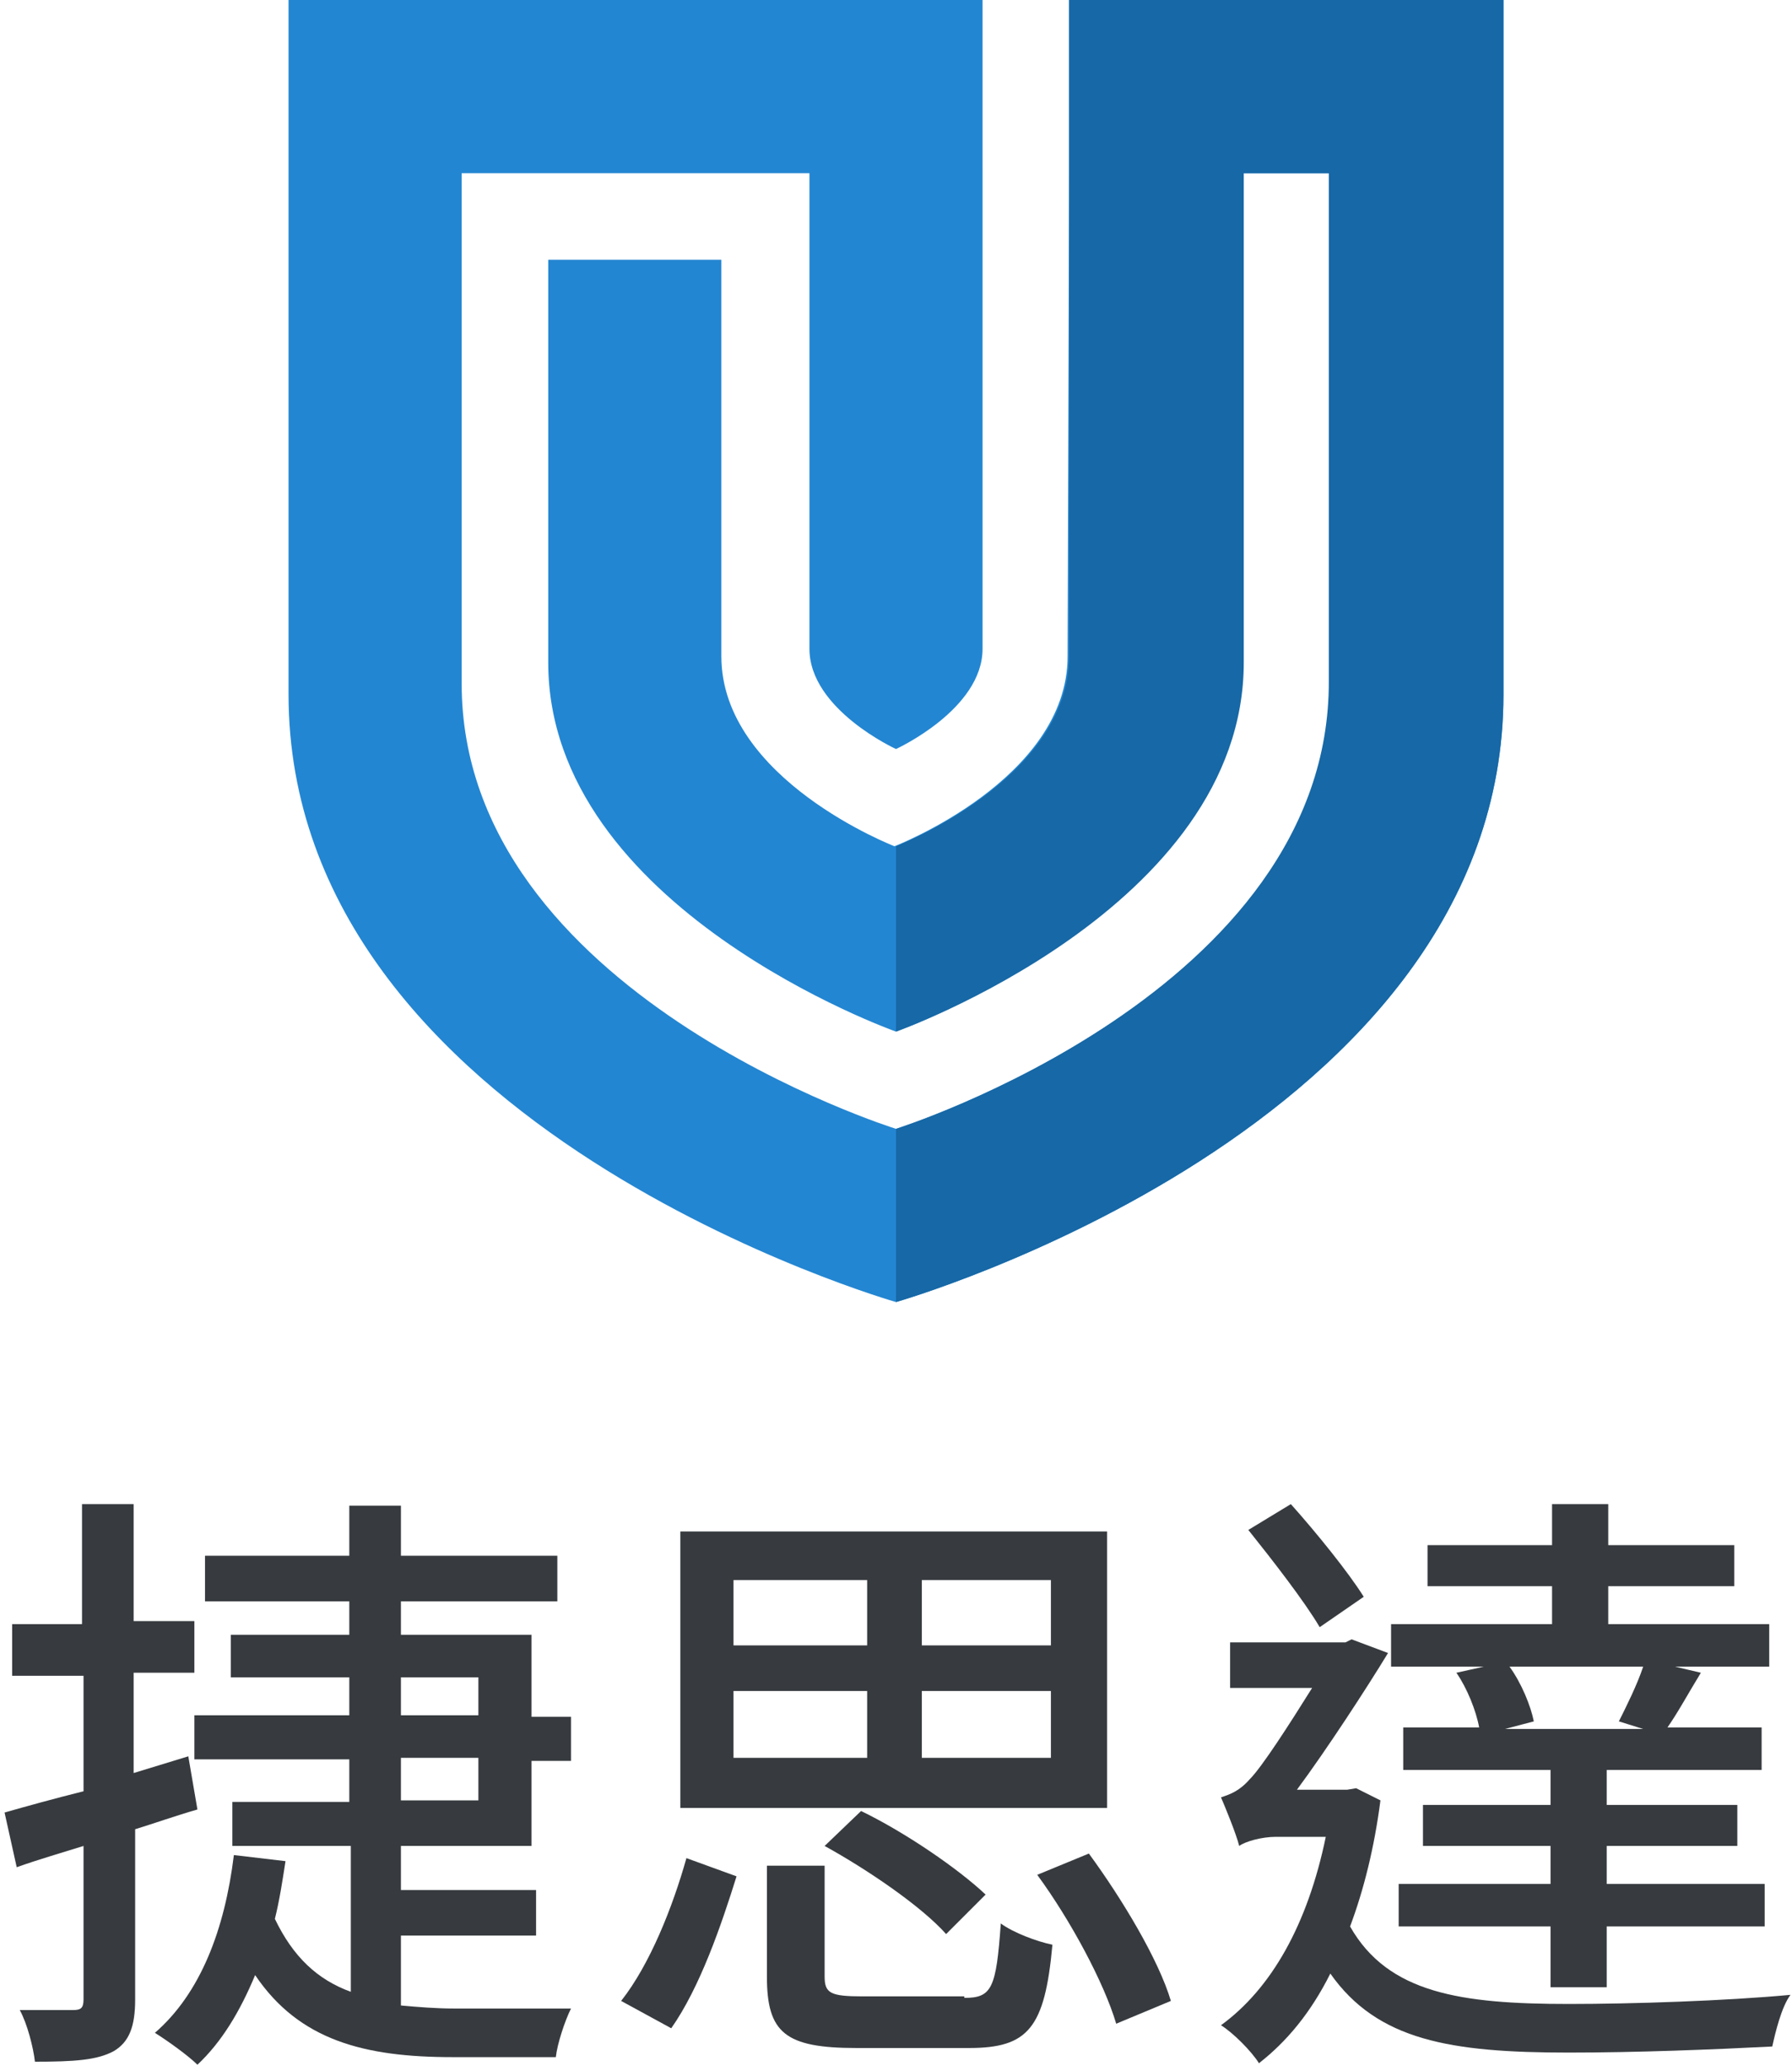 <?xml version="1.0" encoding="utf-8"?>
<!-- Generator: Adobe Illustrator 27.5.0, SVG Export Plug-In . SVG Version: 6.00 Build 0)  -->
<svg version="1.1" id="圖層_1" xmlns="http://www.w3.org/2000/svg" xmlns:xlink="http://www.w3.org/1999/xlink" x="0px" y="0px"
	 viewBox="0 0 118 136" style="enable-background:new 0 0 118 136;" xml:space="preserve">
<style type="text/css">
	.st0{fill-rule:evenodd;clip-rule:evenodd;fill:#2386D2;}
	.st1{fill-rule:evenodd;clip-rule:evenodd;fill:#1768A6;}
	.st2{enable-background:new    ;}
	.st3{fill:#373B3F;}
</style>
<path class="st0" d="M59,85.7c0,0-40-11.4-40-40V0h45.7v11.4H30.4V45C30.4,65.4,59,74.3,59,74.3s28.6-9,28.6-29.4V11.4H70.4V0H99
	v45.7C99,74.3,59,85.7,59,85.7z M70.4,11.4h11.4v32.1C81.9,59.7,59,67.9,59,67.9s-22.9-8.1-22.9-24.3V17.1h11.4v26.1
	c0,8.1,11.4,12.5,11.4,12.5s11.4-4.4,11.4-12.5L70.4,11.4L70.4,11.4z M59,49.3c0,0-5.7-2.6-5.7-6.6V11.4h11.4v31.3
	C64.7,46.7,59,49.3,59,49.3z"/>
<path class="st1" d="M59,85.7c0,0,40-11.4,40-40V0H70.4v11.4h17.1v33.4C87.6,65.3,59,74.3,59,74.3V85.7z M59,67.9
	c0,0,22.9-8.1,22.9-24.3V11.4H70.4v31.8c0,8.1-11.4,12.5-11.4,12.5V67.9z"/>
<g class="st2">
	<path class="st3" d="M13,119.1c-1.4,0.4-2.8,0.9-4.1,1.3v11.2c0,1.8-0.4,2.8-1.4,3.4c-1.1,0.6-2.6,0.7-5.2,0.7
		c-0.1-0.9-0.5-2.5-1-3.4c1.6,0,3.1,0,3.5,0c0.5,0,0.7-0.1,0.7-0.7v-10.1c-1.6,0.5-3,0.9-4.4,1.4l-0.8-3.6c1.4-0.4,3.2-0.9,5.2-1.4
		v-7.6H0.8v-3.4h4.6V99h3.4v7.7h4v3.4h-4v6.6l3.6-1.1L13,119.1z M26.4,121.4v3h8.9v3h-8.9v4.6c1.1,0.1,2.3,0.2,3.5,0.2
		c1.1,0,6.2,0,7.7,0c-0.4,0.8-0.9,2.3-1,3.2h-6.8c-5.8,0-10.1-1.1-13-5.4c-1,2.4-2.2,4.4-3.8,5.9c-0.6-0.6-2-1.6-2.8-2.1
		c3-2.6,4.6-6.8,5.2-11.7l3.4,0.4c-0.2,1.3-0.4,2.6-0.7,3.8c1.2,2.5,2.8,4,5,4.8v-9.6h-7.8v-2.9H23v-2.8H12.8v-2.9H23v-2.5h-7.8
		v-2.8H23v-2.2h-9.5v-3H23v-3.3h3.4v3.3h10.3v3H26.4v2.2H35v5.4h2.6v2.9H35v5.6H26.4z M26.4,112.9h5.1v-2.5h-5.1V112.9z M26.4,118.5
		h5.1v-2.8h-5.1V118.5z"/>
	<path class="st3" d="M40.9,131.7c1.9-2.4,3.4-6.2,4.3-9.4l3.3,1.2c-1,3.2-2.4,7.3-4.3,10L40.9,131.7z M72.9,119H44.8v-18.2h28.1
		V119z M48.3,108.3h8.8V104h-8.8V108.3z M48.3,115.7h8.8v-4.4h-8.8V115.7z M63.5,131.5c1.8,0,2.1-0.6,2.4-4.9
		c0.8,0.6,2.4,1.2,3.4,1.4c-0.5,5.5-1.6,6.8-5.5,6.8h-7.4c-4.7,0-5.9-1-5.9-4.7v-7.3h3.8v7.3c0,1.1,0.4,1.3,2.5,1.3H63.5z
		 M62.3,127.3c-1.6-1.8-5.1-4.2-8-5.8l2.4-2.3c2.9,1.4,6.4,3.8,8.2,5.5L62.3,127.3z M69.2,104h-8.5v4.3h8.5V104z M69.2,111.3h-8.5
		v4.4h8.5V111.3z M71.7,122c2.2,3,4.6,7,5.4,9.7l-3.6,1.5c-0.8-2.7-3-6.8-5.2-9.8L71.7,122z"/>
	<path class="st3" d="M90.9,118.5c-0.4,3.1-1.1,5.9-2,8.3c2.5,4.4,7.3,5.1,14.4,5.1c4.2,0,10.3-0.2,14.6-0.6c-0.6,0.8-1,2.5-1.2,3.4
		c-3.9,0.2-8.9,0.4-13.4,0.4c-7.8,0-12.6-0.8-15.7-5.2c-1.3,2.6-2.9,4.5-4.7,5.9c-0.5-0.8-1.7-2-2.5-2.5c3.3-2.4,5.7-6.6,6.9-12.4
		H84c-0.9,0-2,0.3-2.4,0.6c-0.2-0.8-0.9-2.5-1.2-3.2c0.6-0.2,1.2-0.4,1.9-1.2c0.8-0.8,2.6-3.6,4.1-6H81v-3h7.6l0.4-0.2l2.4,0.9
		c-1.4,2.3-4,6.3-6,9h3.3l0.6-0.1L90.9,118.5z M86.9,107.1c-1-1.7-3.1-4.4-4.7-6.4L85,99c1.7,1.9,3.8,4.5,4.8,6.1L86.9,107.1z
		 M97.7,109.7h-6.1v-2.8h10.6v-2.5h-8.2v-2.7h8.2V99h3.7v2.7h8.3v2.7h-8.3v2.5h10.6v2.8h-6.2l1.7,0.4c-0.8,1.3-1.5,2.6-2.2,3.6h6.2
		v2.8h-10.2v2.3h8.6v2.7h-8.6v2.5h10.4v2.8h-10.4v4h-3.7v-4h-10V124h10v-2.5h-8.4v-2.7h8.4v-2.3h-9.7v-2.8h5
		c-0.2-1.1-0.8-2.6-1.5-3.6L97.7,109.7z M106.6,113.3c0.5-1,1.2-2.4,1.6-3.6h-8.8c0.8,1.1,1.4,2.6,1.6,3.6l-1.9,0.5h9.1L106.6,113.3
		z"/>
</g>
</svg>
